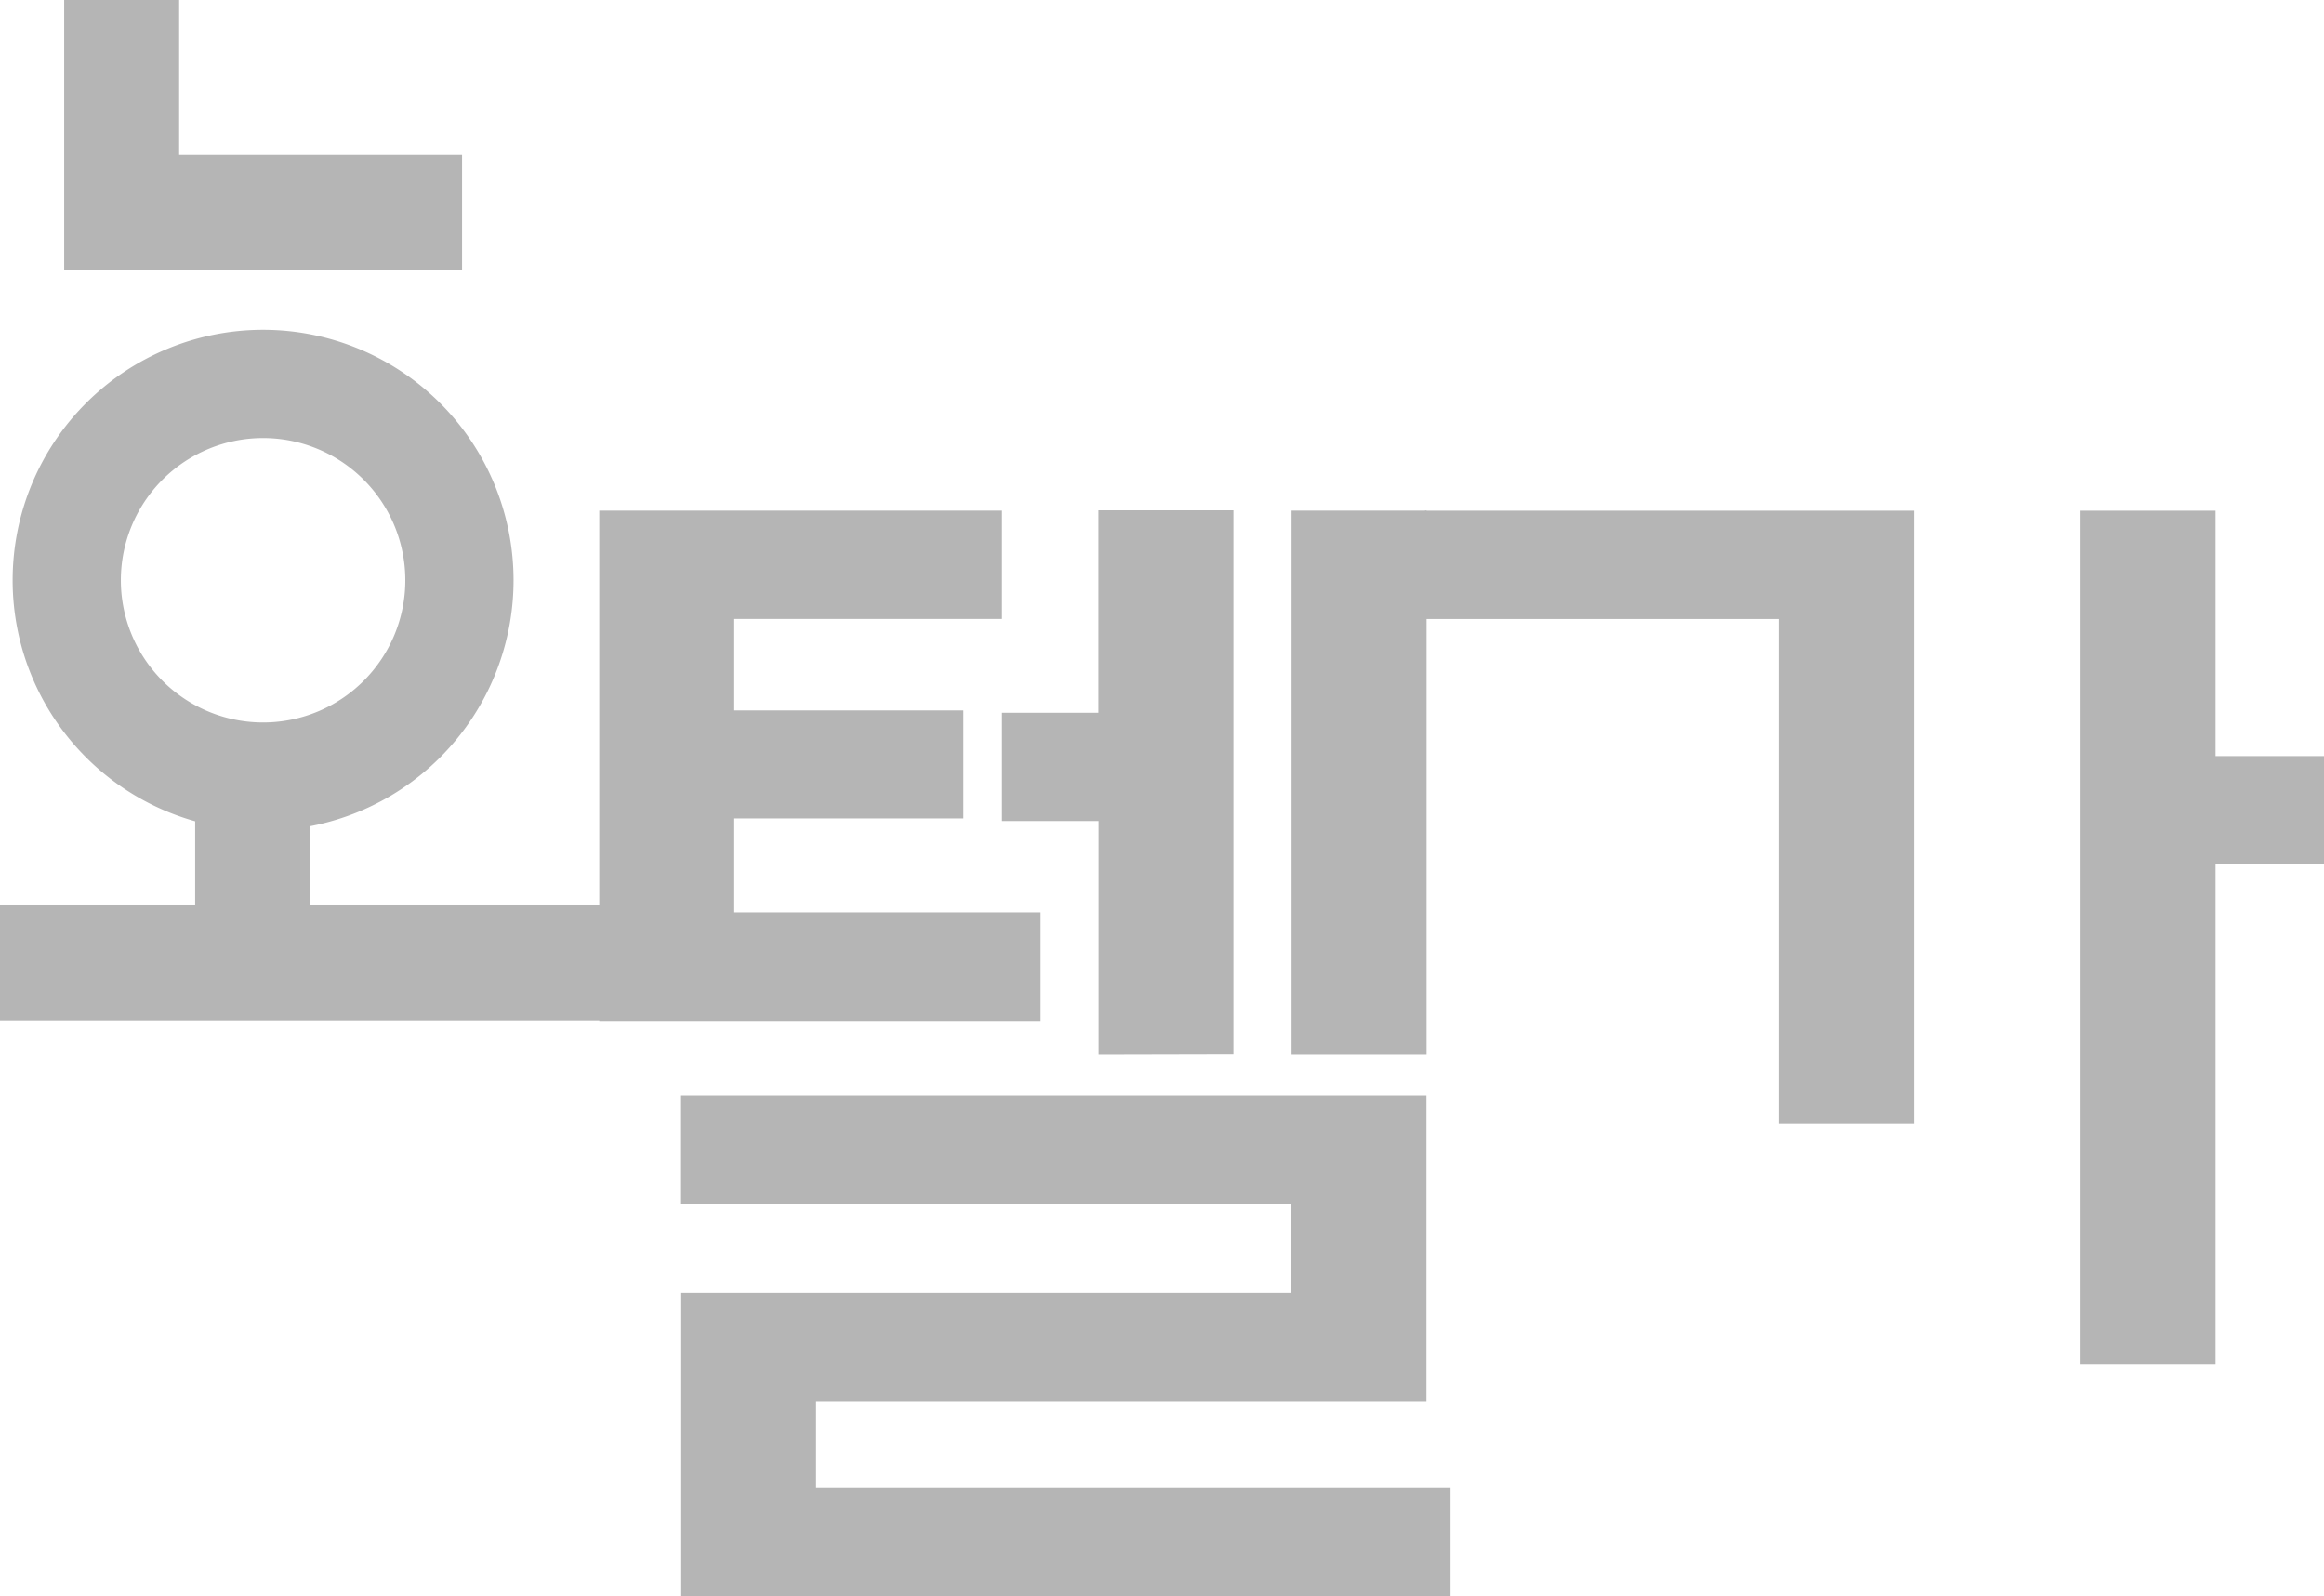 <svg xmlns="http://www.w3.org/2000/svg" width="37.878" height="26.016" viewBox="0 0 37.878 26.016">
  <g id="그룹_2400" data-name="그룹 2400" transform="translate(-46.228 -361.724)">
    <g id="그룹_2011" data-name="그룹 2011" transform="translate(55.995 370.047)">
      <path id="패스_11846" data-name="패스 11846" d="M101.551,389.475v-8.223H95.775v-1.766h7.976v9.989Zm7.112-4.223v8.141h-2.2V379.486h2.2v4h1.768v1.766Z" transform="translate(-82.32 -379.485)" fill="#b5b5b5"/>
      <path id="패스_11847" data-name="패스 11847" d="M67.067,387.8v-8.317h6.562v1.766H69.267v1.491H73V384.5H69.267v1.53h4.991V387.8Zm1.336,9.376v-4.943h9.942v-1.452H68.4v-1.765H80.545V394H70.6v1.413H80.938v1.765Zm6.8-8.827v-3.806H73.629v-1.765H75.2v-3.3h2.2v8.866Zm3.144,0v-8.866h2.2v8.866Z" transform="translate(-67.067 -379.483)" fill="#b5b5b5"/>
    </g>
    <path id="패스_11848" data-name="패스 11848" d="M50.749,373.195a4.082,4.082,0,1,0,4.082,4.083,4.083,4.083,0,0,0-4.082-4.083m0,6.4a2.318,2.318,0,1,1,2.318-2.317,2.317,2.317,0,0,1-2.318,2.317" transform="translate(-0.233 -6.095)" fill="#b5b5b5"/>
    <path id="패스_11849" data-name="패스 11849" d="M48.459,361.724v4.4h6.485v-1.874H50.333v-2.527Z" transform="translate(-1.185 0)" fill="#b5b5b5"/>
    <path id="패스_11850" data-name="패스 11850" d="M51.283,390.345v-2.527H49.409v2.527H46.228v1.874H56.339v-1.874Z" transform="translate(0 -13.864)" fill="#b5b5b5"/>
  </g>
</svg>
